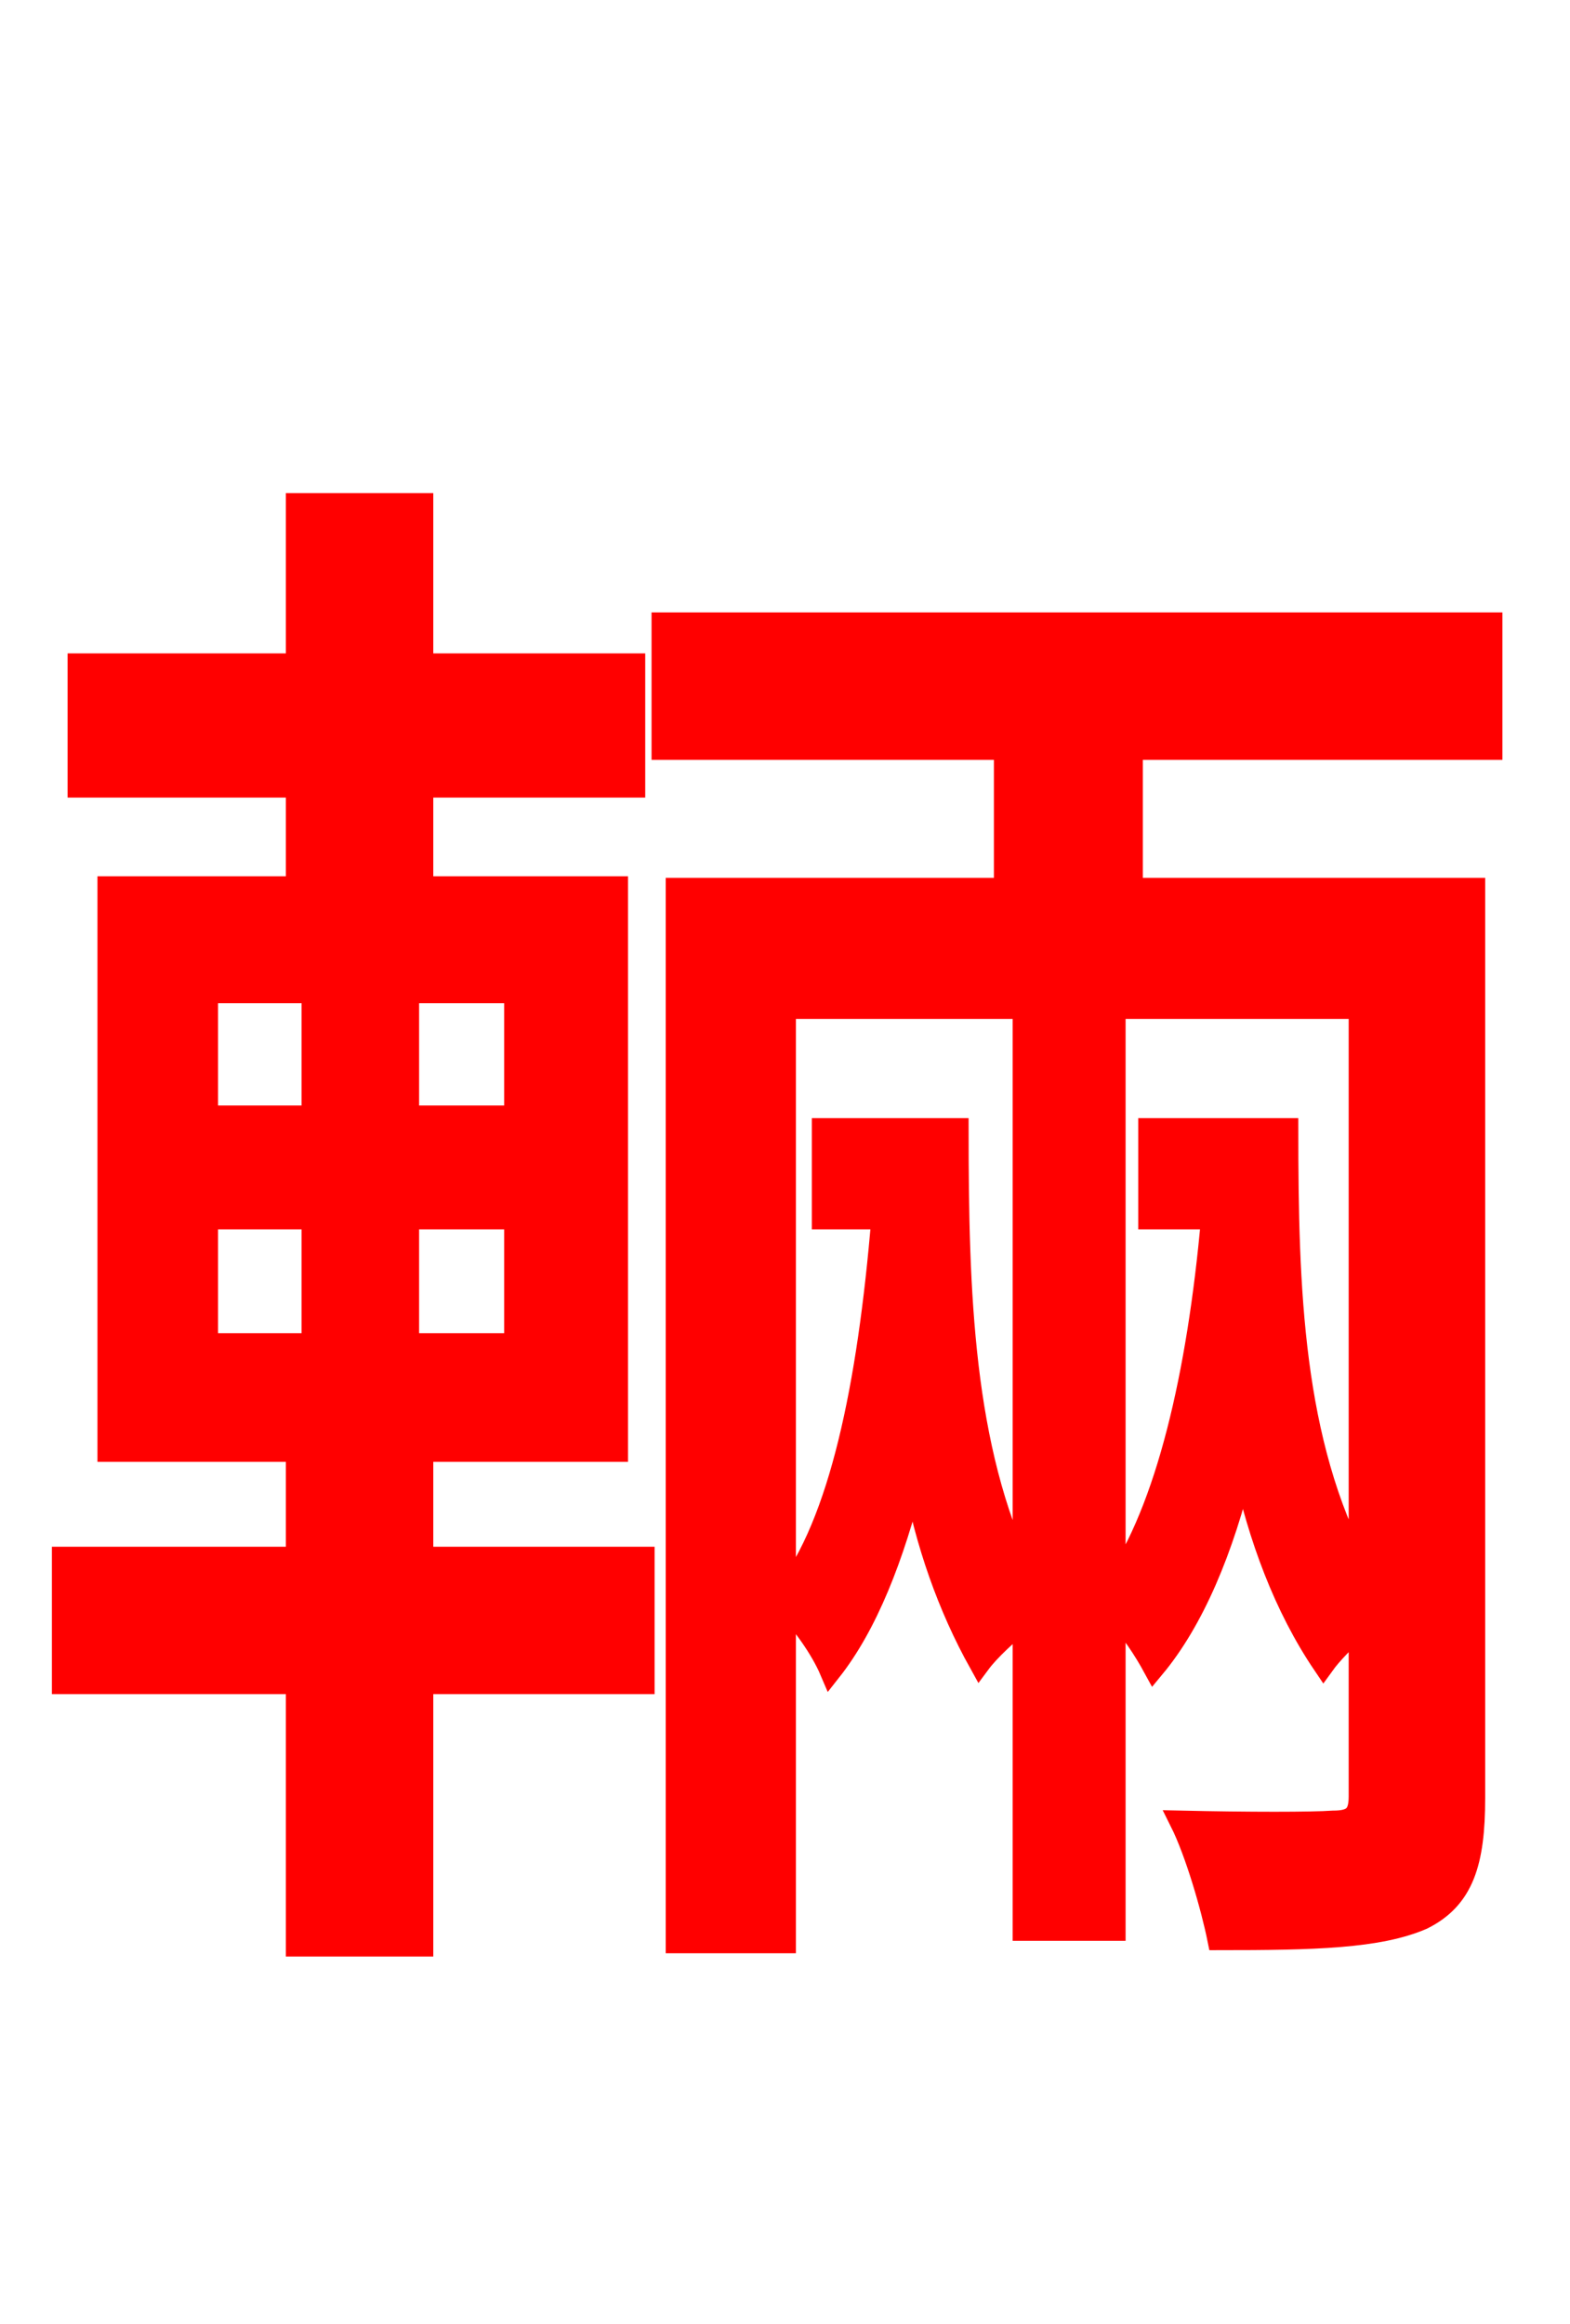 <svg xmlns="http://www.w3.org/2000/svg" xmlns:xlink="http://www.w3.org/1999/xlink" width="72" height="106.56"><path fill="red" stroke="red" d="M9.50 55.87L14.33 55.87L14.33 61.63L9.50 61.63ZM9.50 45.50L14.33 45.50L14.33 51.19L9.50 51.19ZM23.62 51.19L18.72 51.19L18.72 45.50L23.62 45.50ZM23.62 61.63L18.72 61.63L18.72 55.87L23.62 55.87ZM19.37 66.53L28.30 66.53L28.30 40.68L19.37 40.68L19.37 36.07L29.09 36.07L29.09 30.46L19.37 30.46L19.37 23.11L13.61 23.11L13.61 30.46L3.60 30.46L3.60 36.07L13.61 36.07L13.61 40.68L4.97 40.68L4.97 66.53L13.61 66.53L13.61 71.42L2.88 71.42L2.88 77.18L13.61 77.18L13.61 89.21L19.37 89.21L19.37 77.18L29.52 77.18L29.52 71.42L19.37 71.42ZM62.35 71.93C59.26 66.10 59.04 59.18 59.04 51.77L52.70 51.77L52.70 55.87L55.58 55.87C54.94 63.07 53.50 69.19 51.12 72.65L51.12 46.22L62.35 46.22ZM37.73 51.77L37.73 55.87L40.46 55.87C39.82 63.58 38.52 69.84 36.00 73.08L36.00 46.22L46.94 46.22L46.94 72.22C44.14 66.38 43.92 59.33 43.92 51.77ZM68.40 34.34L68.40 28.58L30.38 28.58L30.38 34.34L46.08 34.34L46.08 40.75L31.03 40.75L31.03 89.06L36.00 89.06L36.00 73.58C36.79 74.38 37.66 75.60 38.09 76.61C39.74 74.52 40.97 71.42 41.90 67.68C42.48 70.78 43.49 73.66 44.93 76.25C45.36 75.67 46.22 74.88 46.94 74.30L46.94 88.49L51.12 88.49L51.12 73.94C51.84 74.66 52.49 75.67 52.92 76.46C54.72 74.30 56.09 71.06 57.02 67.18C57.74 70.49 58.90 73.66 60.70 76.32C61.06 75.82 61.70 75.17 62.35 74.59L62.35 82.37C62.35 83.23 62.06 83.52 61.13 83.52C60.19 83.59 57.24 83.59 54.14 83.52C54.86 84.96 55.58 87.48 55.87 88.92C60.26 88.92 63.22 88.85 65.23 87.98C67.10 87.05 67.61 85.39 67.61 82.44L67.61 40.75L51.91 40.75L51.91 34.34Z"/></svg>
